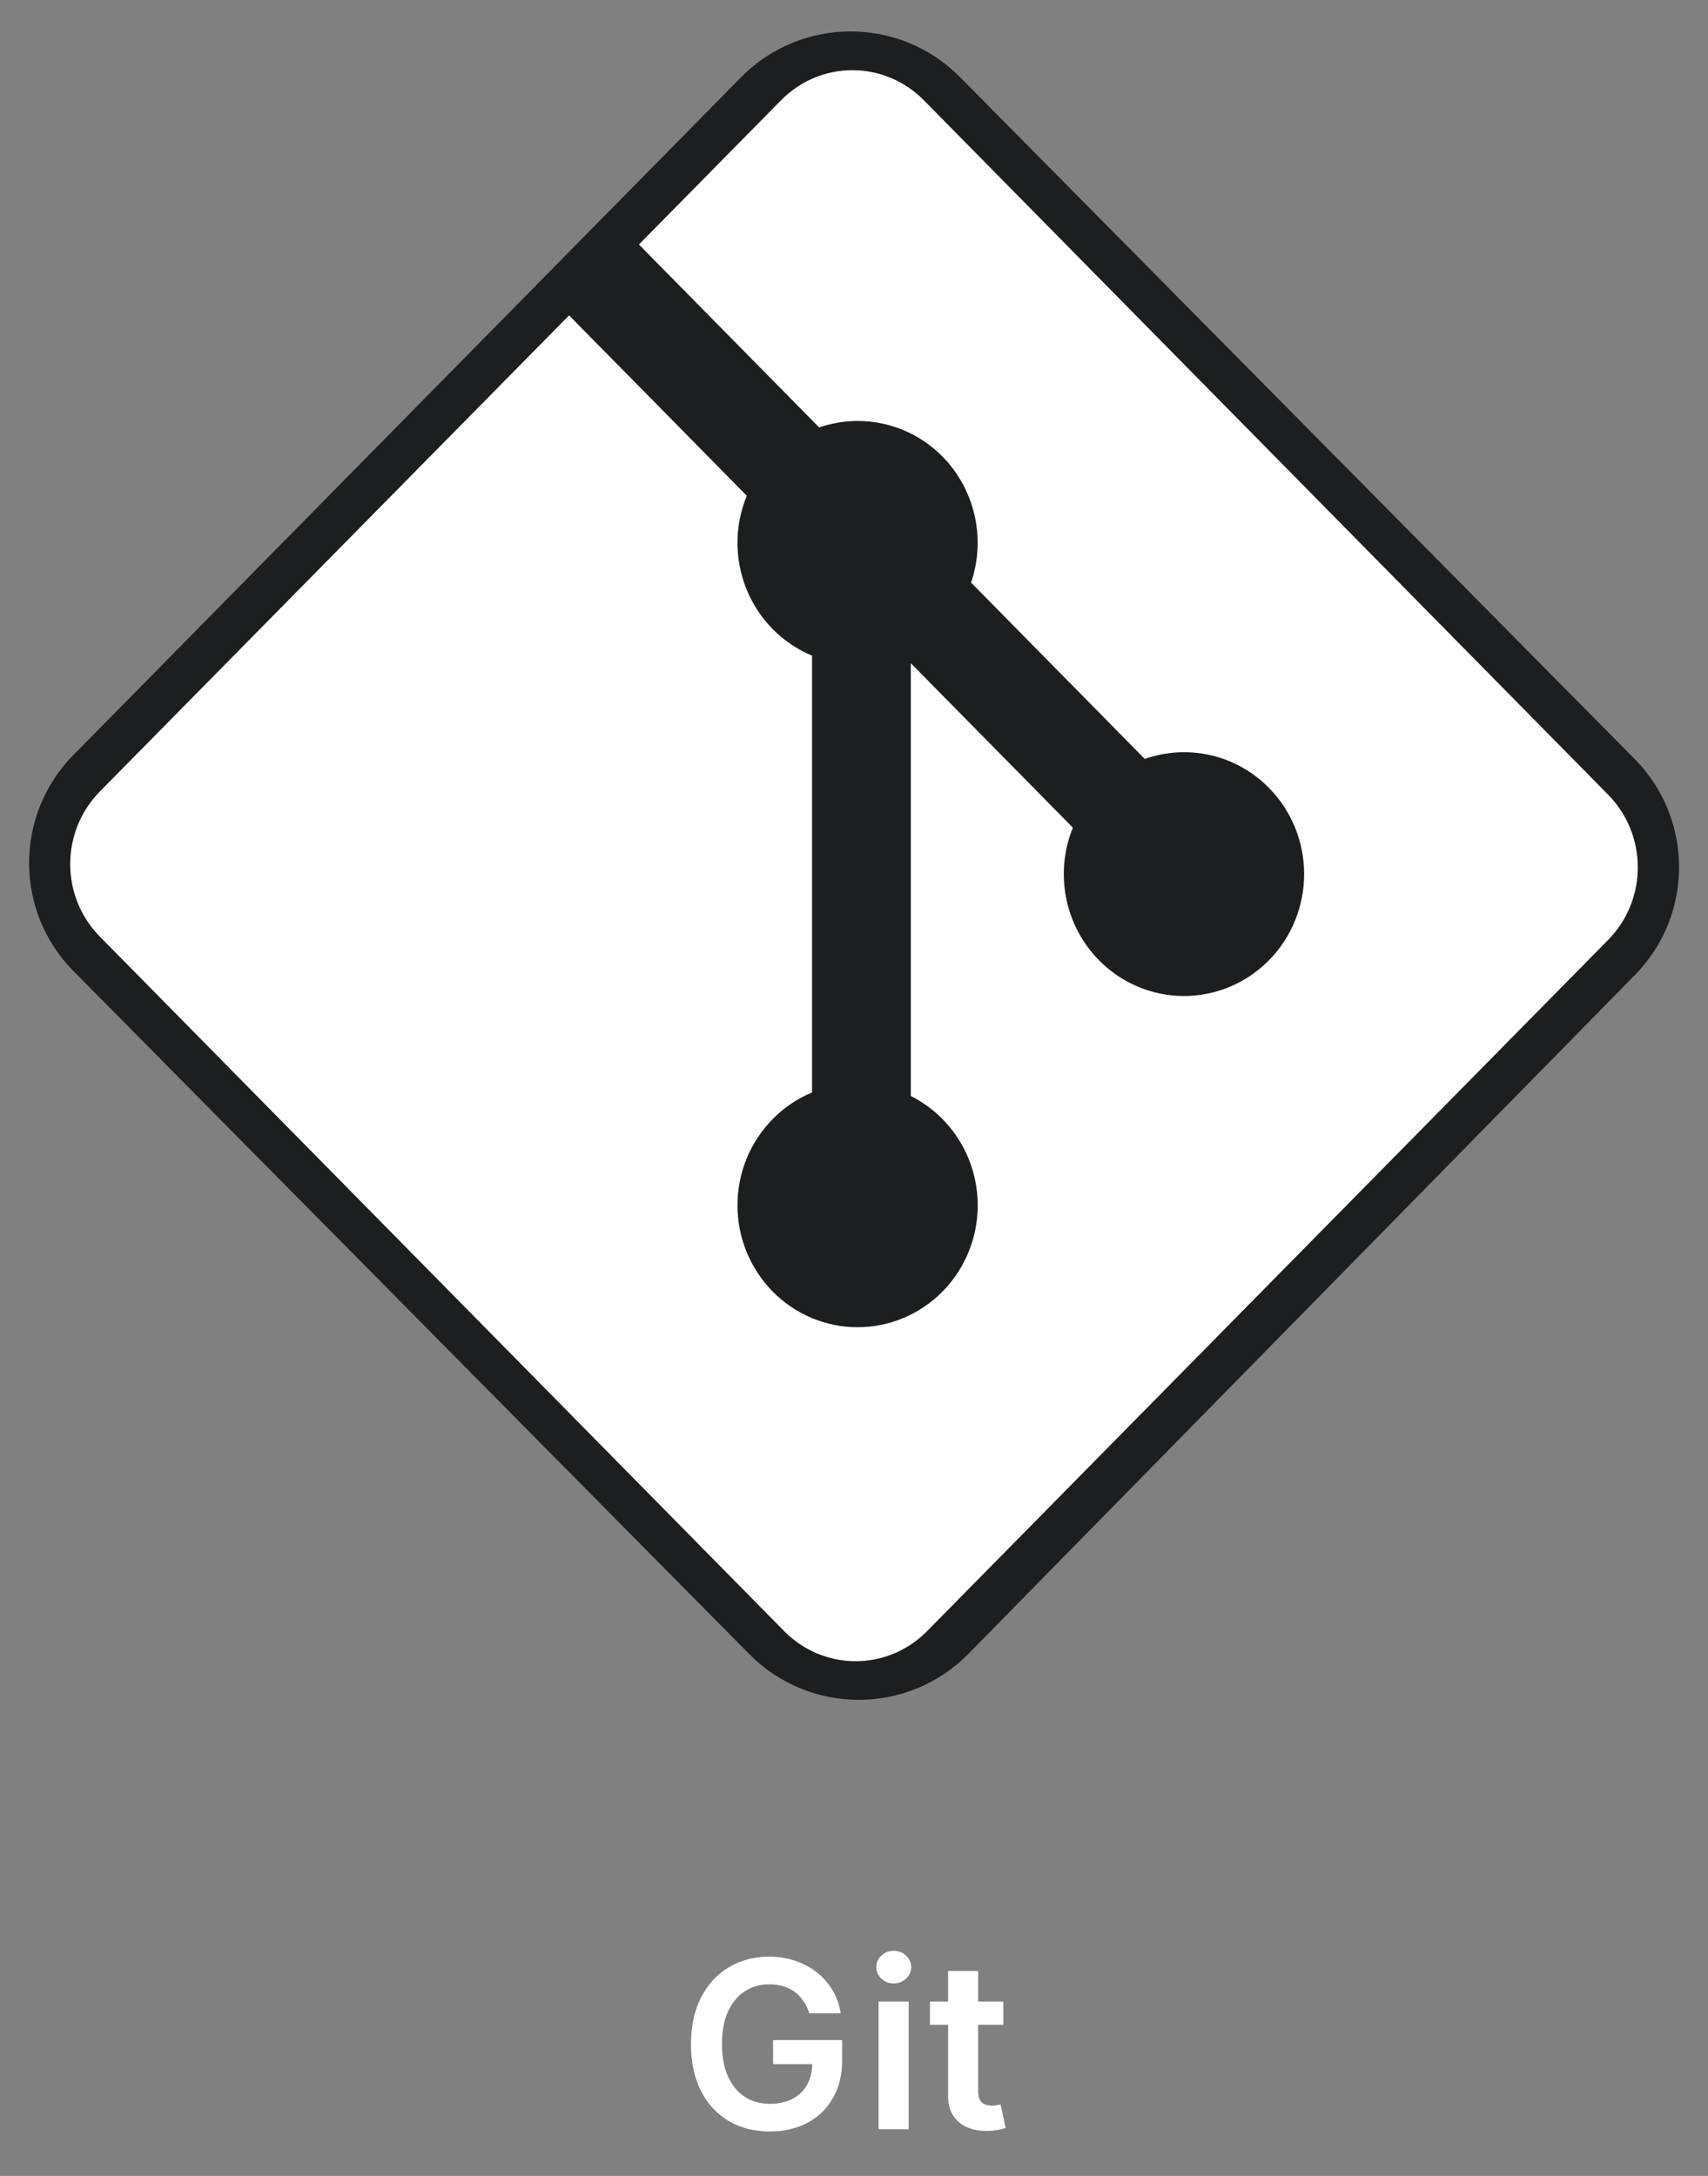 <svg width="73" height="93" viewBox="0 0 73 93" fill="none" xmlns="http://www.w3.org/2000/svg">
<rect x="0" y="0" width="73" height="93" fill="#808080" stroke="none"/>
<path d="M34.59 86.05C34.53 85.858 34.449 85.686 34.344 85.535C34.243 85.381 34.12 85.249 33.975 85.141C33.833 85.032 33.67 84.95 33.485 84.896C33.3 84.839 33.099 84.81 32.881 84.81C32.491 84.81 32.143 84.909 31.837 85.105C31.532 85.302 31.292 85.59 31.116 85.972C30.944 86.35 30.857 86.812 30.857 87.356C30.857 87.906 30.944 88.371 31.116 88.752C31.289 89.133 31.53 89.423 31.837 89.622C32.145 89.819 32.503 89.917 32.91 89.917C33.279 89.917 33.599 89.846 33.869 89.704C34.141 89.562 34.35 89.361 34.497 89.1C34.644 88.837 34.717 88.53 34.717 88.177L35.016 88.223H33.041V87.193H35.992V88.067C35.992 88.689 35.86 89.228 35.594 89.683C35.329 90.137 34.965 90.487 34.501 90.734C34.037 90.978 33.504 91.099 32.903 91.099C32.233 91.099 31.644 90.949 31.138 90.648C30.634 90.345 30.239 89.916 29.955 89.359C29.674 88.801 29.533 88.138 29.533 87.371C29.533 86.784 29.616 86.259 29.781 85.798C29.949 85.336 30.184 84.944 30.484 84.622C30.785 84.298 31.138 84.052 31.543 83.883C31.947 83.713 32.388 83.628 32.864 83.628C33.266 83.628 33.641 83.687 33.989 83.805C34.337 83.921 34.646 84.087 34.916 84.303C35.188 84.518 35.412 84.774 35.587 85.07C35.763 85.365 35.877 85.692 35.932 86.05H34.59ZM37.551 91V85.546H38.837V91H37.551ZM38.197 84.771C37.994 84.771 37.819 84.704 37.672 84.569C37.525 84.432 37.452 84.267 37.452 84.075C37.452 83.881 37.525 83.717 37.672 83.582C37.819 83.444 37.994 83.376 38.197 83.376C38.403 83.376 38.579 83.444 38.723 83.582C38.87 83.717 38.943 83.881 38.943 84.075C38.943 84.267 38.87 84.432 38.723 84.569C38.579 84.704 38.403 84.771 38.197 84.771ZM42.882 85.546V86.54H39.747V85.546H42.882ZM40.521 84.239H41.806V89.359C41.806 89.532 41.832 89.665 41.884 89.757C41.939 89.847 42.01 89.909 42.097 89.942C42.185 89.975 42.282 89.992 42.389 89.992C42.469 89.992 42.543 89.986 42.609 89.974C42.678 89.962 42.73 89.951 42.765 89.942L42.982 90.947C42.913 90.97 42.815 90.996 42.687 91.025C42.562 91.053 42.408 91.07 42.225 91.075C41.903 91.084 41.613 91.035 41.355 90.929C41.097 90.82 40.892 90.652 40.741 90.425C40.592 90.197 40.518 89.913 40.521 89.572V84.239Z" fill="white"/>
<path d="M69.144 33.148L40.309 4.005C38.129 1.802 34.568 1.805 32.392 4.014L3.855 32.981C1.718 35.15 1.722 38.633 3.863 40.797L32.747 69.988C34.93 72.195 38.496 72.188 40.671 69.973L69.159 40.958C71.289 38.788 71.282 35.31 69.144 33.148Z" fill="#1C1E1F" stroke="#1C1E1F" stroke-width="2.023"/>
<path d="M68.738 33.971L39.484 4.284C39.084 3.877 38.608 3.554 38.084 3.334C37.561 3.113 37 3 36.433 3C35.867 3 35.305 3.113 34.782 3.334C34.258 3.554 33.783 3.877 33.383 4.284L27.307 10.45L35.011 18.269C35.917 17.957 36.891 17.908 37.823 18.128C38.754 18.348 39.606 18.829 40.283 19.515C40.963 20.206 41.438 21.078 41.654 22.03C41.87 22.982 41.818 23.977 41.503 24.9L48.928 32.437C49.838 32.116 50.818 32.062 51.757 32.281C52.695 32.499 53.554 32.982 54.235 33.674C54.712 34.158 55.09 34.732 55.348 35.364C55.606 35.996 55.739 36.674 55.739 37.358C55.739 38.042 55.606 38.72 55.348 39.352C55.09 39.984 54.712 40.559 54.235 41.042C53.272 42.02 51.965 42.569 50.603 42.569C49.241 42.569 47.935 42.02 46.972 41.042C46.255 40.315 45.766 39.389 45.567 38.38C45.368 37.371 45.468 36.325 45.855 35.374L38.928 28.346V46.844C39.659 47.211 40.293 47.749 40.779 48.414C41.264 49.079 41.587 49.852 41.719 50.668C41.852 51.485 41.791 52.322 41.541 53.11C41.291 53.898 40.861 54.614 40.284 55.199C39.807 55.683 39.241 56.067 38.618 56.329C37.996 56.59 37.328 56.725 36.654 56.725C35.98 56.725 35.312 56.59 34.689 56.329C34.066 56.067 33.5 55.683 33.024 55.199C32.547 54.715 32.169 54.141 31.91 53.509C31.652 52.876 31.52 52.199 31.52 51.514C31.52 50.83 31.652 50.153 31.91 49.52C32.169 48.888 32.547 48.314 33.024 47.83C33.505 47.341 34.077 46.953 34.707 46.691L34.707 28.022C34.077 27.761 33.505 27.375 33.024 26.886C32.304 26.155 31.814 25.222 31.617 24.208C31.421 23.193 31.525 22.142 31.918 21.188L24.322 13.479L4.264 33.832C3.864 34.239 3.546 34.722 3.329 35.253C3.112 35.785 3 36.354 3 36.93C3 37.505 3.112 38.075 3.329 38.606C3.546 39.138 3.864 39.62 4.264 40.027L33.519 69.718C34.328 70.539 35.425 71 36.57 71C37.714 71 38.811 70.539 39.62 69.718L68.738 40.166C69.546 39.344 70 38.23 70 37.069C70 35.907 69.546 34.793 68.738 33.971Z" fill="white"/>
</svg>
